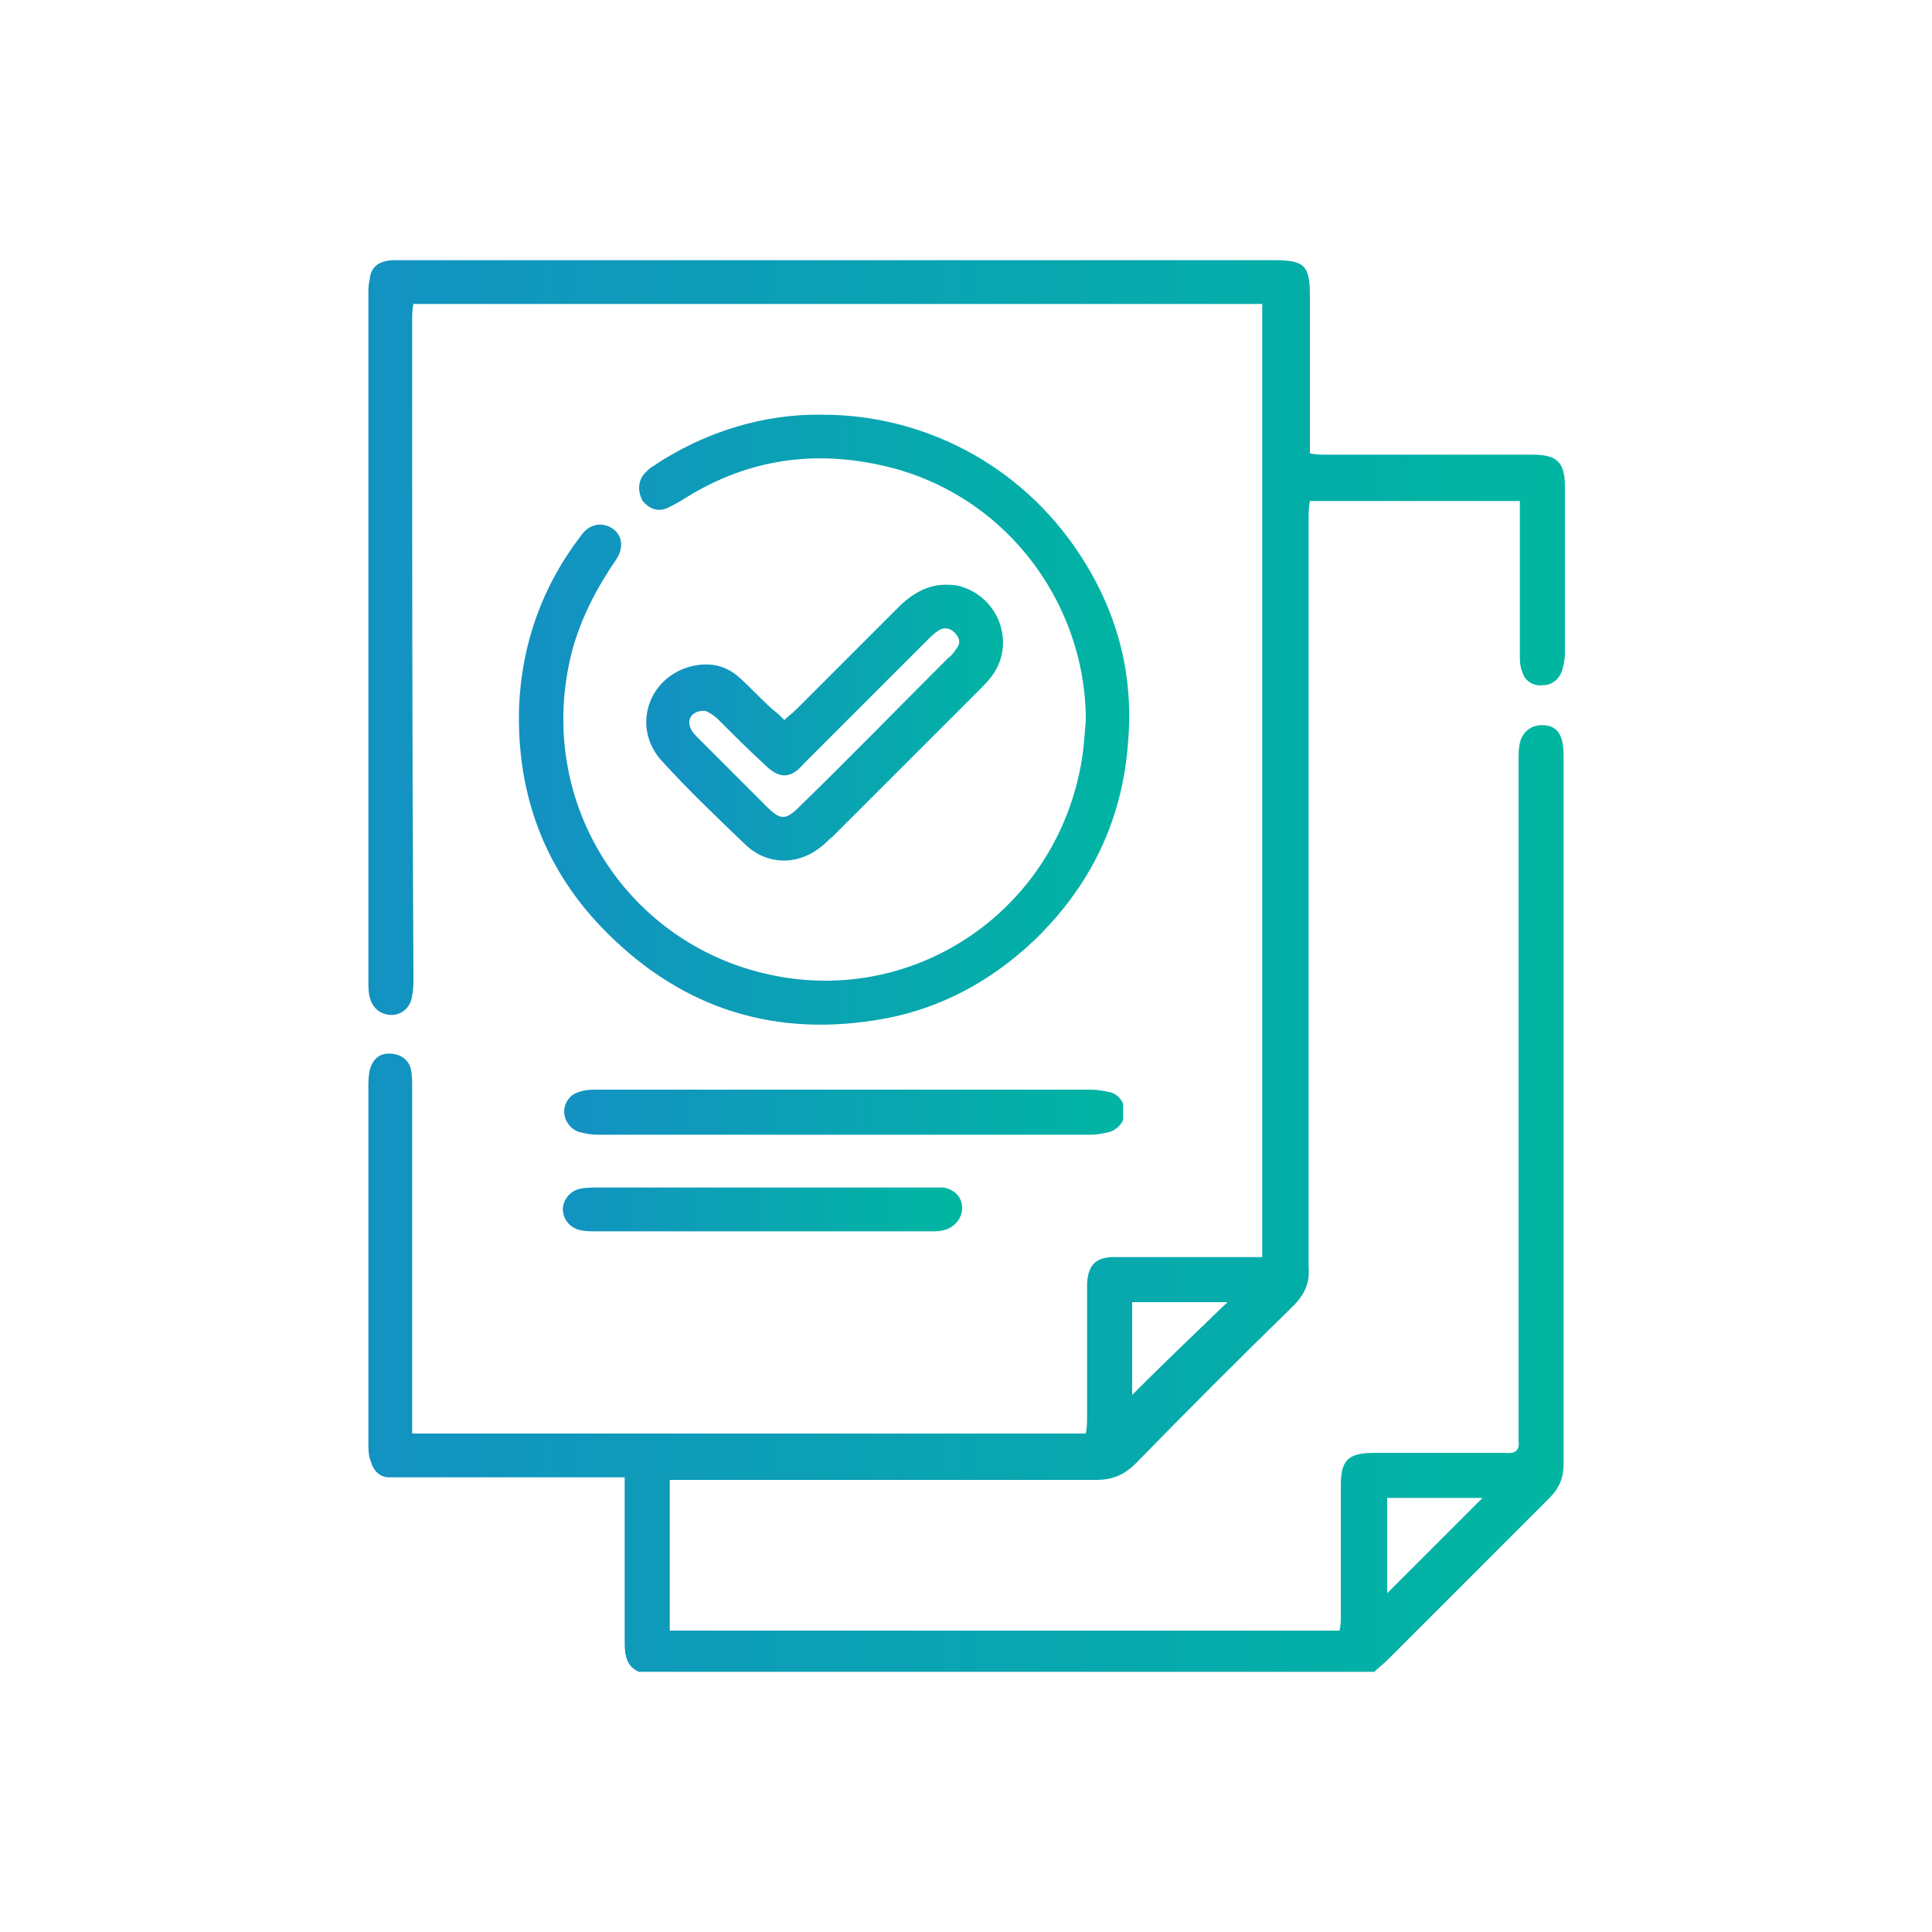 <?xml version="1.0" encoding="utf-8"?>
<!-- Generator: Adobe Illustrator 22.0.0, SVG Export Plug-In . SVG Version: 6.00 Build 0)  -->
<svg version="1.1" id="Layer_1" xmlns="http://www.w3.org/2000/svg" xmlns:xlink="http://www.w3.org/1999/xlink" x="0px" y="0px"
	 viewBox="0 0 150 150" style="enable-background:new 0 0 150 150;" xml:space="preserve">
<style type="text/css">
	.st0{opacity:0.76;}
	.st1{clip-path:url(#SVGID_4_);fill:url(#SVGID_5_);}
	.st2{clip-path:url(#SVGID_7_);}
	.st3{opacity:0.51;clip-path:url(#SVGID_11_);}
	.st4{clip-path:url(#SVGID_13_);}
	.st5{filter:url(#Adobe_OpacityMaskFilter);}
	.st6{clip-path:url(#SVGID_15_);fill:url(#SVGID_17_);}
	.st7{clip-path:url(#SVGID_15_);mask:url(#SVGID_16_);fill:url(#SVGID_18_);}
	.st8{opacity:0.51;clip-path:url(#SVGID_20_);}
	.st9{clip-path:url(#SVGID_22_);}
	.st10{filter:url(#Adobe_OpacityMaskFilter_1_);}
	.st11{clip-path:url(#SVGID_24_);fill:url(#SVGID_26_);}
	.st12{clip-path:url(#SVGID_24_);mask:url(#SVGID_25_);fill:url(#SVGID_27_);}
	.st13{fill:#FFFFFF;}
	.st14{fill:none;}
	.st15{clip-path:url(#SVGID_29_);fill:url(#SVGID_30_);}
	.st16{filter:url(#Adobe_OpacityMaskFilter_2_);}
	.st17{clip-path:url(#SVGID_32_);fill:url(#SVGID_34_);}
	.st18{clip-path:url(#SVGID_32_);mask:url(#SVGID_33_);fill:url(#SVGID_35_);}
	.st19{fill:#E4E6E6;}
	.st20{fill:#DBDCDE;}
	.st21{opacity:0.1;clip-path:url(#SVGID_37_);}
	.st22{clip-path:url(#SVGID_39_);}
	.st23{clip-path:url(#SVGID_37_);fill:#FFFFFF;}
	.st24{opacity:0.21;clip-path:url(#SVGID_37_);}
	.st25{clip-path:url(#SVGID_45_);}
	.st26{clip-path:url(#SVGID_49_);fill:url(#SVGID_50_);}
	.st27{clip-path:url(#SVGID_54_);fill:url(#SVGID_55_);}
	.st28{clip-path:url(#SVGID_57_);fill:url(#SVGID_58_);}
	.st29{clip-path:url(#SVGID_60_);fill:url(#SVGID_61_);}
	.st30{clip-path:url(#SVGID_63_);fill:url(#SVGID_64_);}
	.st31{clip-path:url(#SVGID_66_);fill:url(#SVGID_67_);}
	.st32{clip-path:url(#SVGID_69_);fill:url(#SVGID_70_);}
	.st33{clip-path:url(#SVGID_72_);fill:url(#SVGID_73_);}
	.st34{clip-path:url(#SVGID_75_);fill:url(#SVGID_76_);}
	.st35{clip-path:url(#SVGID_78_);fill:url(#SVGID_79_);}
	.st36{clip-path:url(#SVGID_81_);fill:url(#SVGID_82_);}
	.st37{clip-path:url(#SVGID_84_);fill:url(#SVGID_85_);}
	.st38{clip-path:url(#SVGID_87_);fill:url(#SVGID_88_);}
	.st39{clip-path:url(#SVGID_90_);fill:url(#SVGID_91_);}
	.st40{clip-path:url(#SVGID_93_);fill:url(#SVGID_94_);}
	.st41{clip-path:url(#SVGID_96_);fill:url(#SVGID_97_);}
	.st42{clip-path:url(#SVGID_99_);fill:url(#SVGID_100_);}
	.st43{clip-path:url(#SVGID_102_);fill:url(#SVGID_103_);}
	.st44{clip-path:url(#SVGID_105_);fill:url(#SVGID_106_);}
	.st45{clip-path:url(#SVGID_108_);fill:url(#SVGID_109_);}
	.st46{clip-path:url(#SVGID_111_);fill:url(#SVGID_112_);}
	.st47{clip-path:url(#SVGID_114_);fill:url(#SVGID_115_);}
	.st48{fill:url(#SVGID_116_);}
	.st49{fill:url(#SVGID_117_);}
	.st50{fill:url(#SVGID_118_);}
	.st51{fill:url(#SVGID_119_);}
	.st52{fill:url(#SVGID_120_);}
	.st53{fill:url(#SVGID_121_);}
	.st54{opacity:0.3;}
	.st55{clip-path:url(#SVGID_123_);}
	.st56{clip-path:url(#SVGID_127_);fill:url(#SVGID_128_);}
	.st57{clip-path:url(#SVGID_130_);}
	.st58{clip-path:url(#SVGID_134_);}
	.st59{clip-path:url(#SVGID_138_);}
	.st60{clip-path:url(#SVGID_142_);fill:url(#SVGID_143_);}
	.st61{clip-path:url(#SVGID_145_);}
	.st62{clip-path:url(#SVGID_149_);}
	.st63{clip-path:url(#SVGID_153_);}
	.st64{clip-path:url(#SVGID_157_);fill:url(#SVGID_158_);}
	.st65{clip-path:url(#SVGID_160_);}
	.st66{clip-path:url(#SVGID_164_);}
	.st67{clip-path:url(#SVGID_168_);fill:url(#SVGID_169_);}
	.st68{clip-path:url(#SVGID_171_);fill:url(#SVGID_172_);}
	.st69{clip-path:url(#SVGID_174_);fill:url(#SVGID_175_);}
	.st70{clip-path:url(#SVGID_177_);fill:url(#SVGID_178_);}
	.st71{clip-path:url(#SVGID_180_);fill:url(#SVGID_181_);}
	.st72{clip-path:url(#SVGID_183_);fill:url(#SVGID_184_);}
	.st73{clip-path:url(#SVGID_186_);fill:url(#SVGID_187_);}
	.st74{clip-path:url(#SVGID_189_);fill:url(#SVGID_190_);}
	.st75{clip-path:url(#SVGID_192_);fill:url(#SVGID_193_);}
	.st76{clip-path:url(#SVGID_195_);fill:url(#SVGID_196_);}
	.st77{clip-path:url(#SVGID_198_);fill:url(#SVGID_199_);}
	.st78{clip-path:url(#SVGID_201_);fill:url(#SVGID_202_);}
	.st79{clip-path:url(#SVGID_204_);fill:url(#SVGID_205_);}
	.st80{clip-path:url(#SVGID_207_);fill:url(#SVGID_208_);}
	.st81{clip-path:url(#SVGID_210_);fill:url(#SVGID_211_);}
	.st82{clip-path:url(#SVGID_213_);fill:url(#SVGID_214_);}
	.st83{clip-path:url(#SVGID_216_);fill:url(#SVGID_217_);}
	.st84{clip-path:url(#SVGID_219_);fill:url(#SVGID_220_);}
	.st85{clip-path:url(#SVGID_222_);fill:url(#SVGID_223_);}
	.st86{fill:none;stroke:#606060;stroke-width:0.5;stroke-miterlimit:10;}
	.st87{clip-path:url(#SVGID_225_);}
	.st88{opacity:0.3;clip-path:url(#SVGID_229_);}
	.st89{clip-path:url(#SVGID_231_);}
	.st90{clip-path:url(#SVGID_229_);fill:#FFFFFF;}
	.st91{fill:url(#SVGID_234_);}
	.st92{fill:url(#SVGID_235_);}
	.st93{clip-path:url(#SVGID_237_);fill:url(#SVGID_238_);}
	.st94{fill:none;stroke:url(#SVGID_239_);stroke-width:0.974;stroke-miterlimit:10;}
</style>
<g>
	<g>
		<defs>
			<path id="SVGID_176_" d="M107.7,116.3h7.4c-2.4,2.4-4.9,4.9-7.4,7.4V116.3z M87.9,101.1h7.4c-2.5,2.4-5,4.8-7.4,7.2V101.1z
				 M30.4,20.2c-1,0.1-1.6,0.5-1.7,1.5c-0.1,0.4-0.1,0.8-0.1,1.2c0,17.7,0,35.4,0,53.2c0,0.4,0,0.9,0.1,1.3c0.2,0.9,0.9,1.4,1.7,1.4
				c0.8,0,1.5-0.6,1.6-1.5c0.1-0.5,0.1-0.9,0.1-1.4C32,58.9,32,42,32,25c0-0.5,0-1,0.1-1.4H98v74c-0.5,0-0.9,0-1.2,0
				c-1.1,0-2.1,0-3.2,0c-2.4,0-4.7,0-7.1,0c-1.4,0-2,0.6-2.1,2c0,0.3,0,0.6,0,0.9c0,3.2,0,6.3,0,9.5c0,0.4,0,0.8-0.1,1.3H32v-1.4
				c0-8.5,0-17,0-25.5c0-0.5,0-0.9-0.1-1.4c-0.2-0.8-0.9-1.2-1.7-1.2c-0.8,0-1.3,0.5-1.5,1.3c-0.1,0.5-0.1,1-0.1,1.5
				c0,9.1,0,18.3,0,27.4c0,0.5,0,1,0.2,1.5c0.2,0.7,0.7,1.2,1.4,1.2c0.4,0,0.8,0,1.2,0c5.2,0,10.5,0,15.7,0h1.4c0,0.5,0,0.9,0,1.3
				c0,3.9,0,7.7,0,11.6c0,1,0.2,1.8,1.1,2.2h57.1c0.3-0.3,0.7-0.6,1-0.9c4.2-4.2,8.4-8.4,12.6-12.6c0.8-0.8,1.1-1.6,1.1-2.7
				c0-18.2,0-36.4,0-54.6c0-0.5,0-0.9-0.1-1.4c-0.2-0.9-0.7-1.3-1.6-1.3c-0.8,0-1.5,0.5-1.7,1.4c-0.1,0.4-0.1,0.9-0.1,1.4
				c0,17.3,0,34.5,0,51.8c0,0.3,0,0.6,0,1c0.1,0.7-0.3,1-1,0.9c-0.2,0-0.5,0-0.7,0c-1,0-1.9,0-2.9,0c-2.2,0-4.4,0-6.6,0
				c-2.1,0-2.6,0.6-2.6,2.6c0,3.3,0,6.6,0,10c0,0.4,0,0.8-0.1,1.2H52v-11.7h1.4c10.6,0,21.1,0,31.7,0c1.3,0,2.2-0.4,3.1-1.3
				c4-4.1,8.1-8.2,12.2-12.2c0.9-0.9,1.3-1.8,1.2-3c0-19.3,0-38.7,0-58c0-0.5,0-1,0.1-1.5H118V40c0,3.6,0,7.2,0,10.8
				c0,0.5,0,0.9,0.2,1.4c0.2,0.7,0.9,1.1,1.6,1c0.7,0,1.3-0.5,1.5-1.2c0.1-0.4,0.2-0.8,0.2-1.3c0-4.3,0-8.6,0-12.9
				c0-1.9-0.6-2.5-2.5-2.5c-5.3,0-10.7,0-16,0c-0.4,0-0.8,0-1.3-0.1V34c0-3.7,0-7.3,0-11c0-2.4-0.4-2.8-2.8-2.8
				c-22.5,0-44.9,0-67.4,0c-0.2,0-0.4,0-0.5,0C30.7,20.2,30.6,20.2,30.4,20.2"/>
		</defs>
		<clipPath id="SVGID_2_">
			<use xlink:href="#SVGID_176_"  style="overflow:visible;"/>
		</clipPath>
		
			<linearGradient id="SVGID_4_" gradientUnits="userSpaceOnUse" x1="-4504.048" y1="3196.113" x2="-4503.048" y2="3196.113" gradientTransform="matrix(92.874 0 0 -92.874 418339.188 296912)">
			<stop  offset="0" style="stop-color:#1392C2"/>
			<stop  offset="1" style="stop-color:#00B6A1"/>
		</linearGradient>
		<rect x="28.6" y="20.2" style="clip-path:url(#SVGID_2_);fill:url(#SVGID_4_);" width="92.9" height="109.6"/>
	</g>
	<g>
		<defs>
			<path id="SVGID_179_" d="M50.7,36.2c-0.2,0.1-0.4,0.3-0.6,0.5c-0.6,0.6-0.6,1.5-0.2,2.2c0.5,0.6,1.2,0.9,2,0.5
				c0.4-0.2,0.8-0.4,1.1-0.6c4.7-3,9.8-3.9,15.3-2.7c9.5,2,16,10.5,16,19.8c-0.1,1.4-0.2,2.8-0.5,4.1c-2.3,10.8-12.6,17.8-23.4,15.8
				c-11.5-2.1-19-13.4-16-25.2c0.7-2.6,1.9-4.9,3.4-7.1c0.7-1,0.5-2-0.3-2.5c-0.8-0.5-1.8-0.3-2.4,0.6c-3,3.9-4.6,8.4-4.8,13.3
				c-0.2,6.8,2,12.7,6.8,17.5c6,6,13.2,8.2,21.5,6.7c4.4-0.8,8.3-2.9,11.6-6c4.5-4.3,7-9.5,7.4-15.7c0.4-5.2-0.9-10-3.8-14.4
				c-4.6-7-12.2-10.8-19.9-10.8C59.4,32.1,54.7,33.5,50.7,36.2"/>
		</defs>
		<clipPath id="SVGID_5_">
			<use xlink:href="#SVGID_179_"  style="overflow:visible;"/>
		</clipPath>
		
			<linearGradient id="SVGID_7_" gradientUnits="userSpaceOnUse" x1="-4464.533" y1="3203.893" x2="-4463.533" y2="3203.893" gradientTransform="matrix(47.378 0 0 -47.378 211562.766 151851.719)">
			<stop  offset="0" style="stop-color:#1392C2"/>
			<stop  offset="1" style="stop-color:#00B6A1"/>
		</linearGradient>
		<rect x="40.1" y="32.1" style="clip-path:url(#SVGID_5_);fill:url(#SVGID_7_);" width="47.9" height="48.4"/>
	</g>
	<g>
		<defs>
			<path id="SVGID_182_" d="M62.4,59.3c3.2-3.2,6.4-6.4,9.6-9.6c0.3-0.3,0.5-0.5,0.8-0.7c0.4-0.3,0.9-0.3,1.3,0.1
				c0.4,0.4,0.5,0.8,0.2,1.2c-0.2,0.3-0.4,0.6-0.7,0.8c-3.8,3.8-7.6,7.7-11.5,11.5c-1.1,1.1-1.5,1.1-2.6,0c-1.8-1.8-3.5-3.5-5.3-5.3
				c-0.2-0.2-0.5-0.5-0.6-0.8c-0.3-0.7,0.2-1.4,1.2-1.3c0.2,0.1,0.6,0.3,0.9,0.6c1.2,1.2,2.4,2.4,3.6,3.5c0.6,0.6,1.1,0.9,1.6,0.9
				C61.4,60.2,61.9,59.9,62.4,59.3 M70,46.9c-2.7,2.7-5.5,5.5-8.2,8.2c-0.3,0.3-0.6,0.5-0.9,0.8c-0.3-0.3-0.6-0.6-0.9-0.8
				c-0.9-0.8-1.7-1.7-2.6-2.5c-1-0.9-2.2-1.2-3.6-0.9c-3.5,0.8-4.8,4.8-2.4,7.4c2.1,2.3,4.3,4.4,6.5,6.5c1.7,1.6,4.1,1.6,5.9,0.1
				c0.3-0.2,0.5-0.5,0.8-0.7c3.8-3.8,7.6-7.6,11.4-11.4c0.4-0.4,0.7-0.7,1-1.1c1.8-2.4,0.7-5.9-2.2-6.9c-0.5-0.2-1-0.2-1.4-0.2
				C72.1,45.4,71,46,70,46.9"/>
		</defs>
		<clipPath id="SVGID_9_">
			<use xlink:href="#SVGID_182_"  style="overflow:visible;"/>
		</clipPath>
		
			<linearGradient id="SVGID_11_" gradientUnits="userSpaceOnUse" x1="-4407.532" y1="3215.136" x2="-4406.532" y2="3215.136" gradientTransform="matrix(27.761 0 0 -27.761 122408.836 89312.656)">
			<stop  offset="0" style="stop-color:#1392C2"/>
			<stop  offset="1" style="stop-color:#00B6A1"/>
		</linearGradient>
		<rect x="48.9" y="45.4" style="clip-path:url(#SVGID_9_);fill:url(#SVGID_11_);" width="29.9" height="21.9"/>
	</g>
	<g>
		<defs>
			<path id="SVGID_185_" d="M65.5,84.6c-6.4,0-12.8,0-19.1,0c-0.5,0-1,0-1.5,0.2c-0.7,0.2-1.1,0.9-1.1,1.5c0,0.7,0.5,1.4,1.2,1.6
				c0.4,0.1,0.9,0.2,1.4,0.2c12.8,0,25.5,0,38.3,0c0.5,0,0.9-0.1,1.4-0.2c0.7-0.2,1.3-0.9,1.2-1.6c0-0.7-0.4-1.3-1.1-1.5
				c-0.5-0.1-1-0.2-1.5-0.2c-4,0-8,0-12,0C70.2,84.6,67.9,84.6,65.5,84.6"/>
		</defs>
		<clipPath id="SVGID_13_">
			<use xlink:href="#SVGID_185_"  style="overflow:visible;"/>
		</clipPath>
		
			<linearGradient id="SVGID_15_" gradientUnits="userSpaceOnUse" x1="-4457.226" y1="3205.345" x2="-4456.226" y2="3205.345" gradientTransform="matrix(43.443 0 0 -43.443 193679.109 139336.266)">
			<stop  offset="0" style="stop-color:#1392C2"/>
			<stop  offset="1" style="stop-color:#00B6A1"/>
		</linearGradient>
		<rect x="43.7" y="84.6" style="clip-path:url(#SVGID_13_);fill:url(#SVGID_15_);" width="43.5" height="3.5"/>
	</g>
	<g>
		<defs>
			<path id="SVGID_188_" d="M46.4,92.2c-0.5,0-0.9,0-1.4,0.1c-0.8,0.2-1.3,0.9-1.3,1.6c0,0.7,0.5,1.4,1.3,1.6
				c0.4,0.1,0.8,0.1,1.2,0.1c4.3,0,8.6,0,12.9,0c4.3,0,8.7,0,13,0c0.1,0,0.1,0,0.2,0c0.3,0,0.7,0,1-0.1c0.8-0.2,1.4-0.9,1.4-1.7
				c0-0.8-0.5-1.4-1.4-1.6c-0.5-0.1-1-0.1-1.5-0.1c-4.2,0-8.5,0-12.7,0C54.9,92.2,50.7,92.2,46.4,92.2"/>
		</defs>
		<clipPath id="SVGID_16_">
			<use xlink:href="#SVGID_188_"  style="overflow:visible;"/>
		</clipPath>
		
			<linearGradient id="SVGID_17_" gradientUnits="userSpaceOnUse" x1="-4421.914" y1="3212.307" x2="-4420.914" y2="3212.307" gradientTransform="matrix(31 0 0 -31 137122.062 99674.711)">
			<stop  offset="0" style="stop-color:#1392C2"/>
			<stop  offset="1" style="stop-color:#00B6A1"/>
		</linearGradient>
		<rect x="43.7" y="92.2" style="clip-path:url(#SVGID_16_);fill:url(#SVGID_17_);" width="31" height="3.5"/>
	</g>
</g>
</svg>
